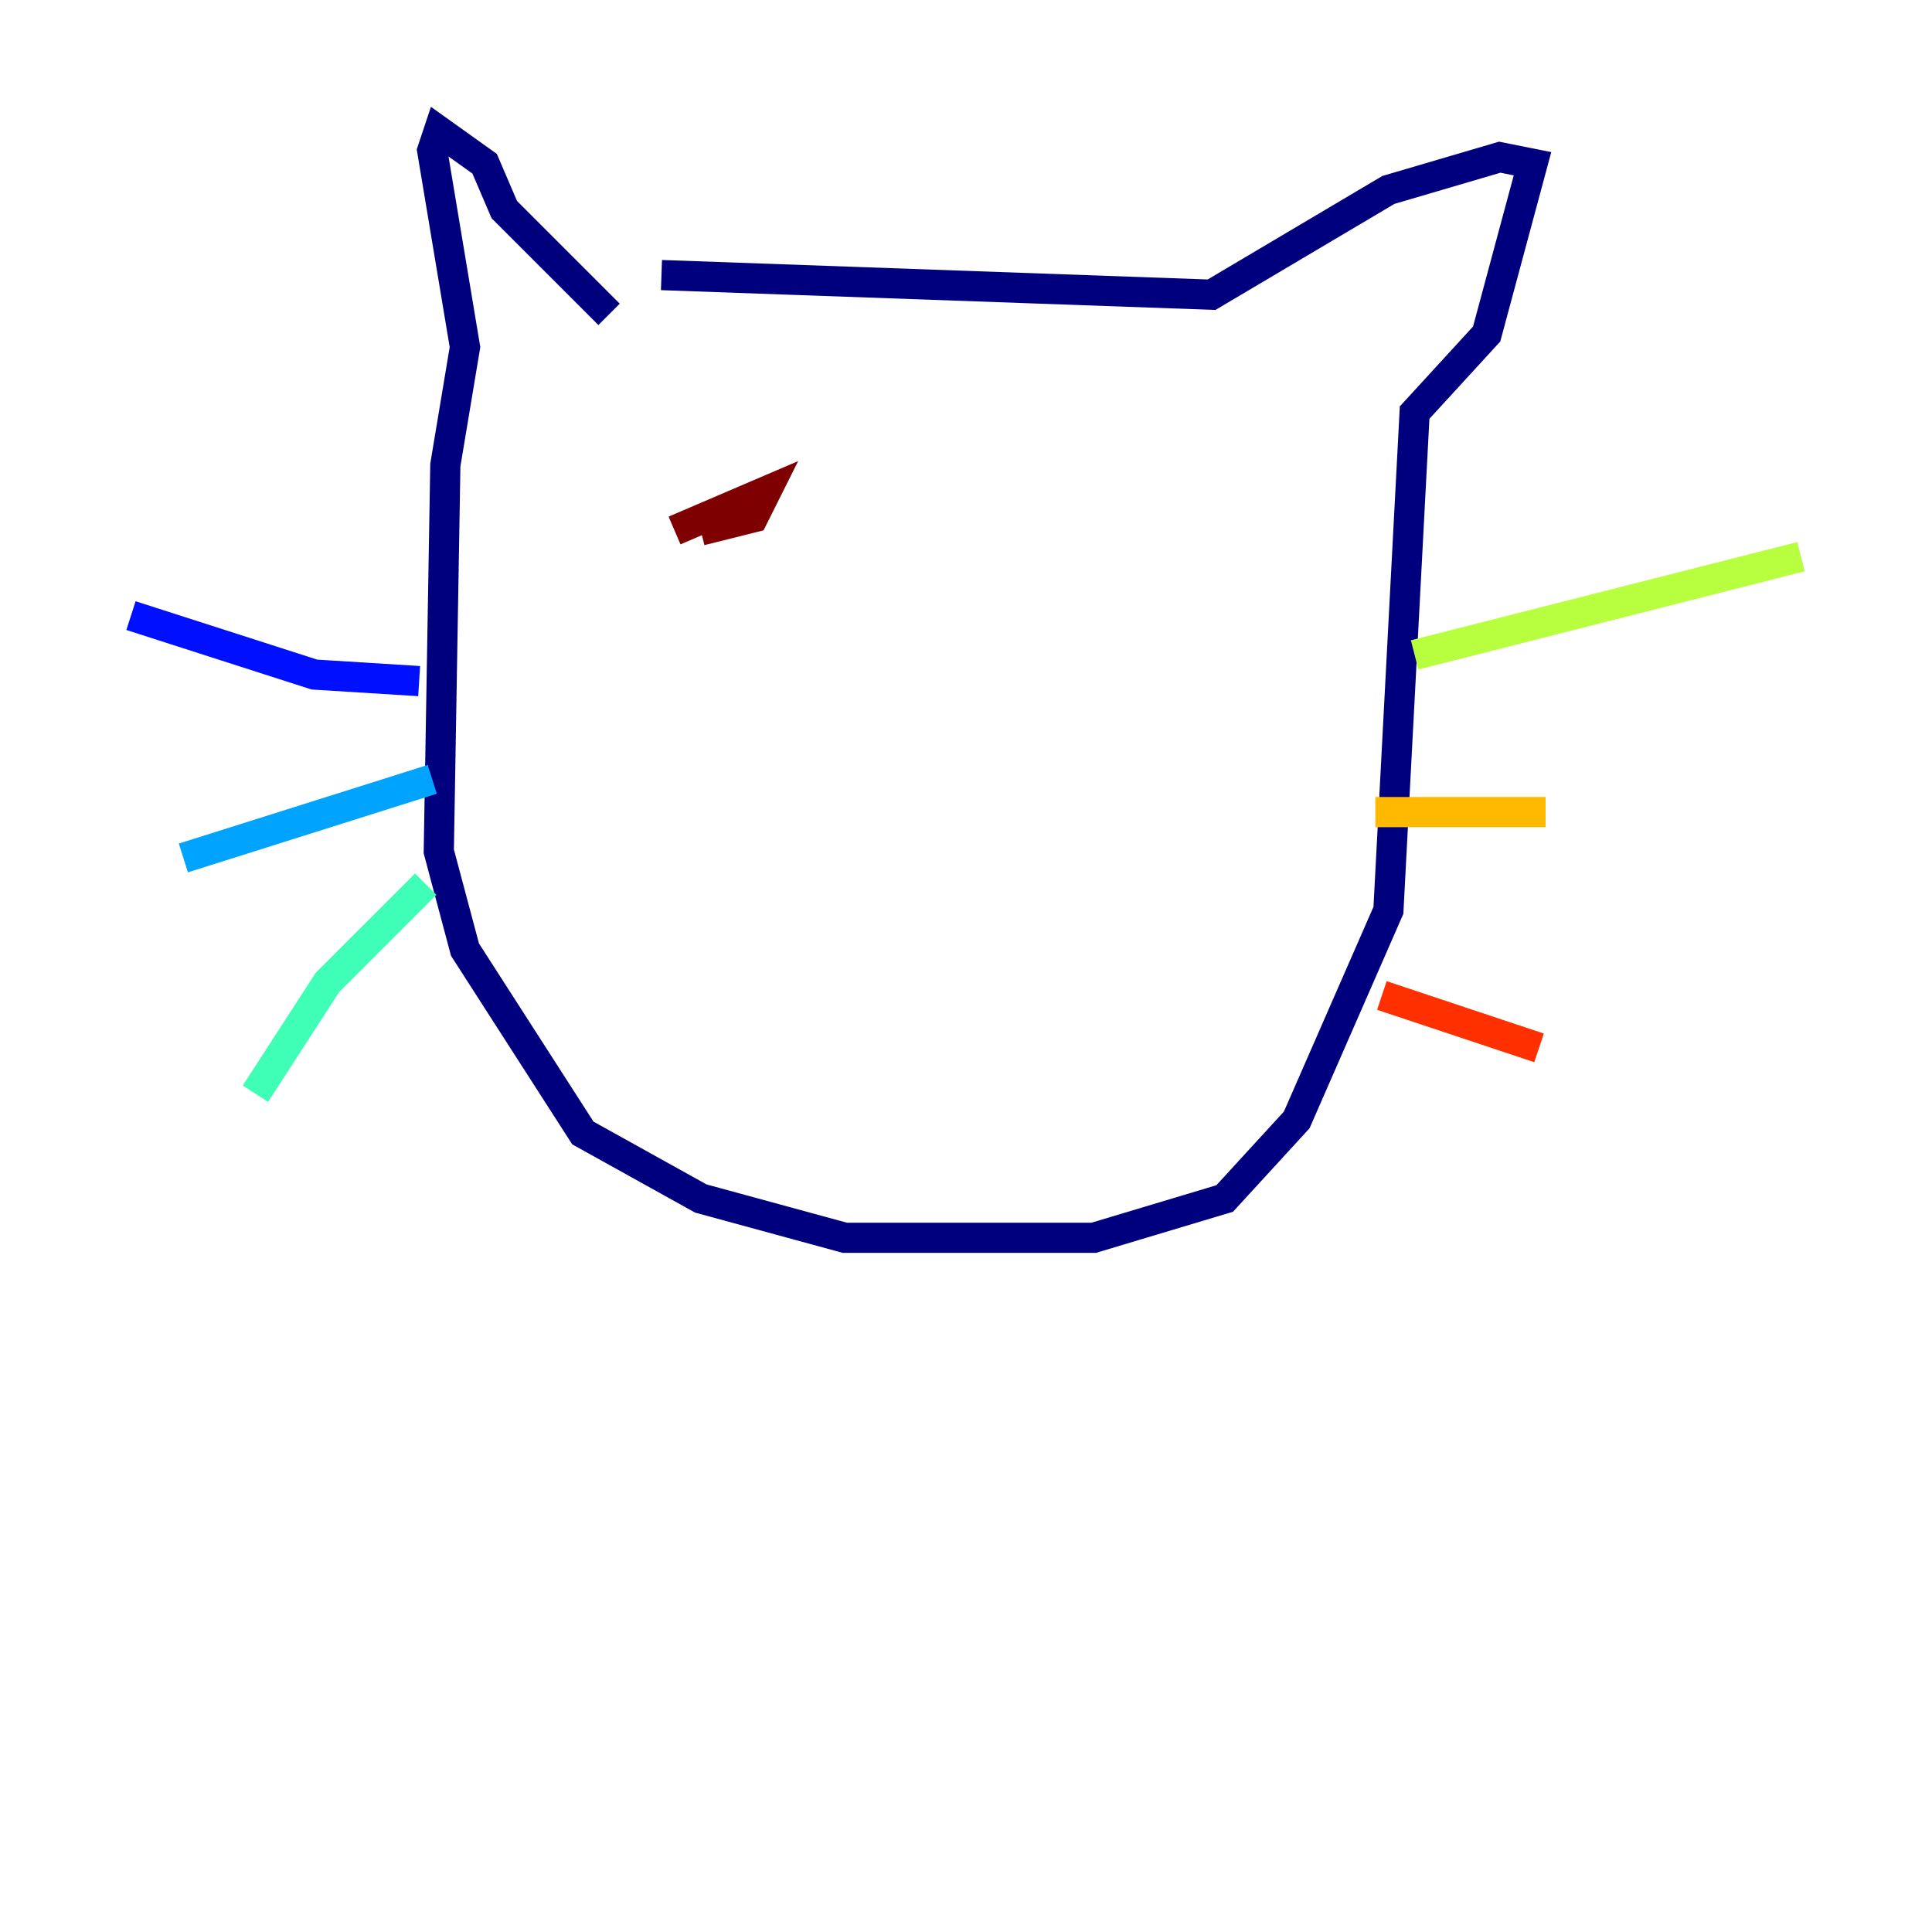 <?xml version="1.0" encoding="utf-8" ?>
<svg baseProfile="tiny" height="128" version="1.2" viewBox="0,0,128,128" width="128" xmlns="http://www.w3.org/2000/svg" xmlns:ev="http://www.w3.org/2001/xml-events" xmlns:xlink="http://www.w3.org/1999/xlink"><defs /><polyline fill="none" points="40.352,20.827 33.41,13.885 32.108,10.848 29.071,8.678 28.637,9.98 30.807,22.997 29.505,30.807 29.071,56.407 30.807,62.915 38.617,75.064 46.427,79.403 55.973,82.007 72.461,82.007 81.139,79.403 85.912,74.197 91.986,60.312 93.722,27.336 98.495,22.129 101.532,10.848 99.363,10.414 91.986,12.583 80.271,19.525 43.824,18.224" stroke="#00007f" stroke-width="2" /><polyline fill="none" points="27.77,45.125 20.827,44.691 8.678,40.786" stroke="#0010ff" stroke-width="2" /><polyline fill="none" points="28.637,51.634 12.149,56.841" stroke="#00a4ff" stroke-width="2" /><polyline fill="none" points="28.203,58.576 21.695,65.085 16.922,72.461" stroke="#3fffb7" stroke-width="2" /><polyline fill="none" points="93.722,43.39 119.322,36.881" stroke="#b7ff3f" stroke-width="2" /><polyline fill="none" points="91.119,53.803 102.4,53.803" stroke="#ffb900" stroke-width="2" /><polyline fill="none" points="91.552,65.953 101.966,69.424" stroke="#ff3000" stroke-width="2" /><polyline fill="none" points="44.691,35.146 50.766,32.542 49.898,34.278 46.427,35.146" stroke="#7f0000" stroke-width="2" /></svg>